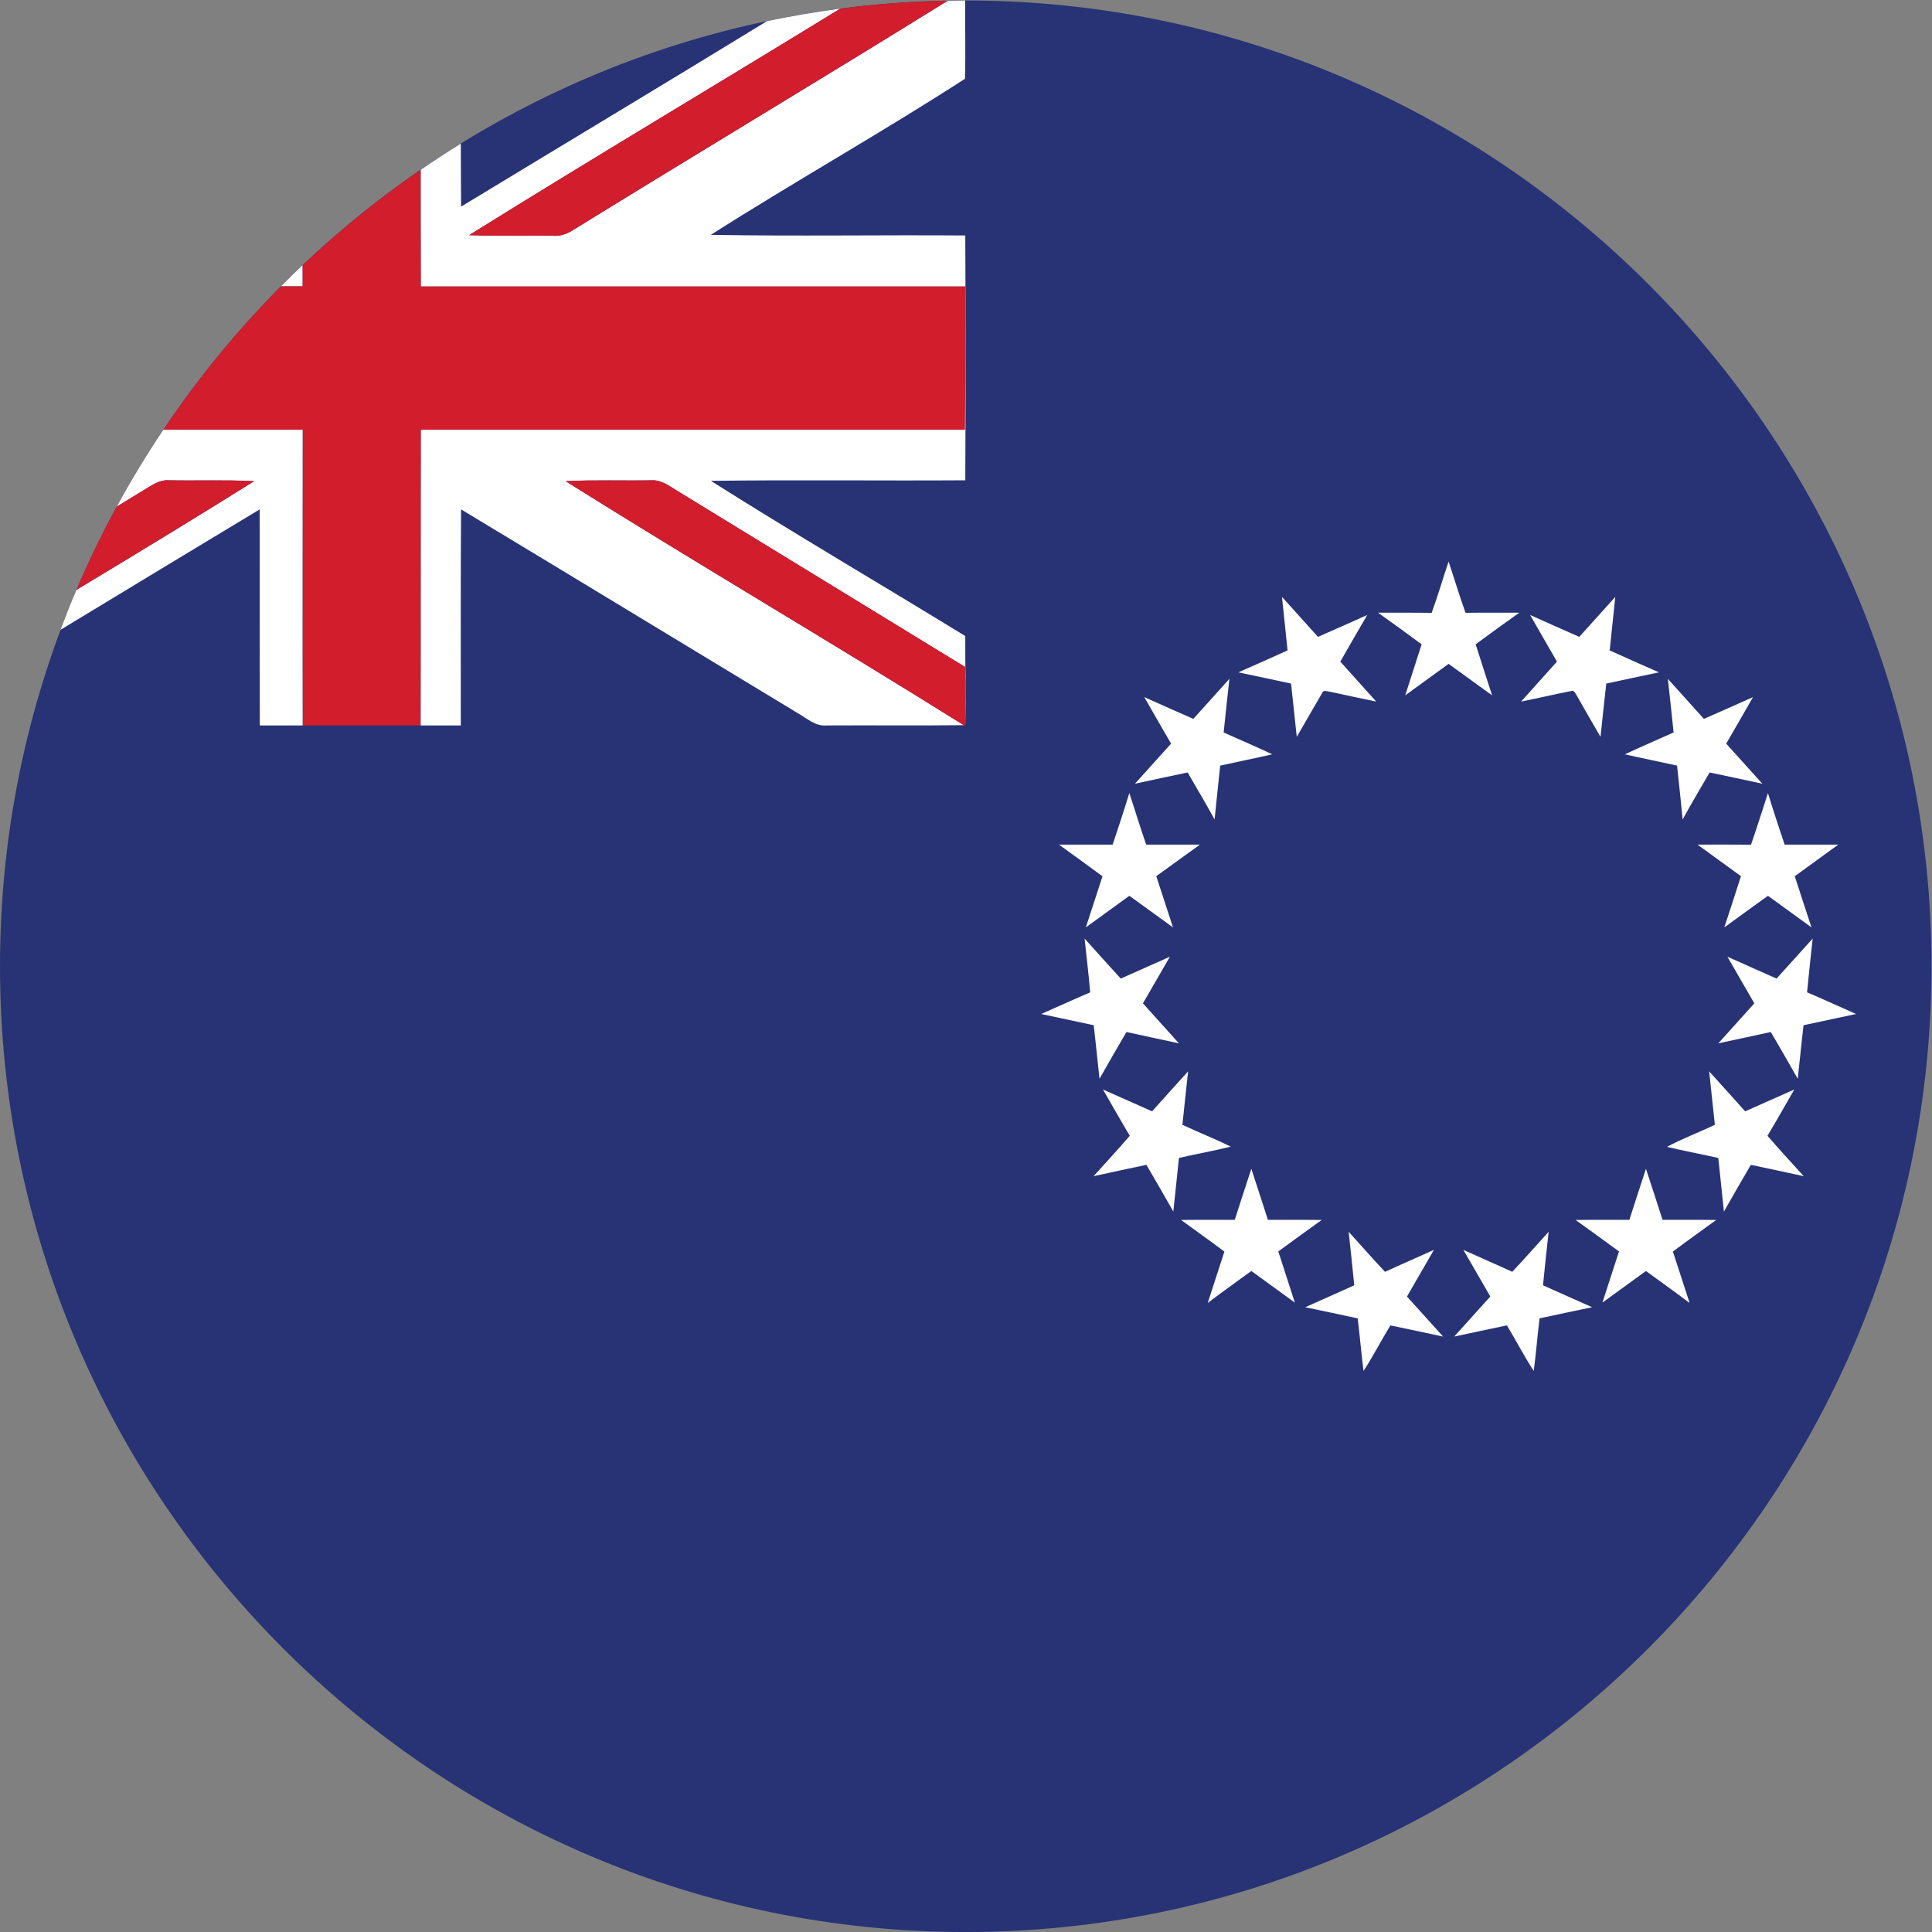 <?xml version="1.0" encoding="UTF-8" standalone="no"?>
<svg
   xmlns:dc="http://purl.org/dc/elements/1.1/"
   xmlns:cc="http://creativecommons.org/ns#"
   xmlns:rdf="http://www.w3.org/1999/02/22-rdf-syntax-ns#"
   xmlns:svg="http://www.w3.org/2000/svg"
   xmlns="http://www.w3.org/2000/svg"
   version="1.1"
   id="svg2"
   xml:space="preserve"
   width="42.667"
   height="42.667"
   viewBox="0 0 42.667 42.667"><rect x="0" y="0" width="42.667" height="42.667" fill="#808080" stroke="none"/><defs
     id="defs6" /><g
     id="g10"
     transform="matrix(1.333,0,0,-1.333,0,42.667)"><g
       id="g12"
       transform="scale(0.1)"><path
         d="M 159.988,-0.004 C 248.125,-0.004 320,71.871 320,159.996 320,248.121 248.125,320.004 159.988,320.004 71.848,320.004 0,248.121 0,159.996 0,71.871 71.848,-0.004 159.988,-0.004"
         style="fill:#273375;fill-opacity:1;fill-rule:evenodd;stroke:none"
         id="path14" /><path
         d="m 50.145,272.645 c 0,1.179 0,2.351 0,3.519 -1.207,-1.148 -2.426,-2.328 -3.598,-3.519 1.219,0 2.41,0 3.598,0"
         style="fill:#ffffff;fill-opacity:1;fill-rule:nonzero;stroke:none"
         id="path16" /><path
         d="m 50.145,272.645 c -1.188,0 -2.379,0 -3.598,0 -7.227,-7.27 -13.746,-15.219 -19.48,-23.758 7.715,0 15.398,0 23.078,0 0,-16.309 -0.039,-32.68 0,-48.992 6.562,0 13.031,0 19.551,0 0.043,16.312 0,32.683 0.043,48.992 30.02,0 60.106,0 90.137,0 0.07,7.941 0.07,15.828 0.047,23.758 -30.078,0 -60.164,0 -90.184,0 -0.024,6.433 -0.024,12.886 -0.024,19.32 -6.941,-4.75 -13.453,-10.039 -19.57,-15.801 0,-1.168 0,-2.34 0,-3.519"
         style="fill:#d11d2c;fill-opacity:1;fill-rule:nonzero;stroke:none"
         id="path18" /><path
         d="m 159.383,319.996 c -0.785,0 -1.578,-0.012 -2.379,-0.035 -20.606,-12.793 -41.387,-25.227 -62.012,-37.957 -1.035,-0.684 -2.203,-1.078 -3.375,-0.981 -4.598,0.106 -9.254,-0.097 -13.883,0.106 20.402,12.719 41,24.949 61.473,37.519 -0.019,0 -0.039,0 -0.039,0 -1.938,-0.261 -3.824,-0.55 -5.754,-0.867 -0.184,-0.031 -0.34,-0.066 -0.523,-0.09 -1.95,-0.332 -3.883,-0.707 -5.817,-1.109 -16.851,-10.316 -33.793,-20.48 -50.687,-30.734 -0.019,3.48 -0.019,6.965 -0.043,10.441 v 0 c -2.246,-1.391 -4.449,-2.828 -6.629,-4.324 0,-6.434 0,-12.887 0.024,-19.32 30.02,0 60.106,0 90.184,0 0.023,-7.93 0.023,-15.817 -0.047,-23.758 -30.031,0 -60.117,0 -90.137,0 -0.043,-16.309 0,-32.68 -0.043,-48.992 2.199,0 4.441,0 6.649,0 0,11.933 -0.039,23.859 0.043,35.793 18.605,-11.204 37.16,-22.5 55.765,-33.747 1.532,-0.875 2.993,-2.234 4.789,-2.046 7.571,0.046 15.161,-0.043 22.731,0.046 -21.906,13.7 -44.055,26.688 -65.965,40.422 4.789,0.242 9.594,0.055 14.359,0.145 1.684,0.055 3.102,-1.168 4.536,-1.992 15.757,-9.645 31.5,-19.286 47.273,-28.926 0.113,-3.211 0.047,-6.481 0.07,-9.695 0.133,4.964 -0.07,9.886 -0.023,14.808 -14.043,8.617 -28.199,16.895 -42.152,25.715 14.023,0.187 28.109,0 42.152,0.09 0.066,13.488 0.066,27.023 0,40.562 -14.043,0.106 -28.129,-0.144 -42.152,0.106 13.914,8.859 28.222,16.89 42.105,25.855 0.113,4.324 0,8.649 0.023,12.973 -0.156,0 -0.332,-0.008 -0.515,-0.008"
         style="fill:#ffffff;fill-opacity:1;fill-rule:nonzero;stroke:none"
         id="path20" /><path
         d="m 139.207,318.648 c -20.473,-12.57 -41.07,-24.8 -61.473,-37.519 4.629,-0.203 9.285,0 13.883,-0.106 1.172,-0.097 2.34,0.297 3.375,0.981 20.625,12.73 41.406,25.164 62.012,37.957 -6.02,-0.109 -11.957,-0.547 -17.797,-1.313"
         style="fill:#d11d2c;fill-opacity:1;fill-rule:nonzero;stroke:none"
         id="path22" /><path
         d="m 27.066,248.887 c -2.754,-4.11 -5.344,-8.36 -7.719,-12.739 1.59,0.965 3.168,1.93 4.734,2.895 1.215,0.734 2.434,1.562 3.777,1.465 4.715,-0.09 9.508,0.097 14.246,-0.145 -9.754,-6.105 -19.59,-12.07 -29.438,-18.008 -0.941,-2.179 -1.797,-4.39 -2.648,-6.621 11.008,6.661 21.996,13.34 33,19.954 0.024,-11.934 0,-23.86 0.024,-35.793 2.387,0 4.742,0 7.101,0 -0.039,16.312 0,32.683 0,48.992 -7.68,0 -15.363,0 -23.078,0"
         style="fill:#ffffff;fill-opacity:1;fill-rule:nonzero;stroke:none"
         id="path24" /><path
         d="m 42.105,240.363 c -4.738,0.242 -9.531,0.055 -14.246,0.145 -1.344,0.097 -2.562,-0.731 -3.777,-1.465 -1.566,-0.965 -3.144,-1.93 -4.734,-2.895 -2.457,-4.472 -4.66,-9.074 -6.68,-13.793 9.848,5.938 19.684,11.903 29.438,18.008"
         style="fill:#d11d2c;fill-opacity:1;fill-rule:nonzero;stroke:none"
         id="path26" /><path
         d="m 93.707,240.363 c 4.789,0.242 9.594,0.055 14.359,0.145 1.684,0.055 3.102,-1.168 4.536,-1.992 15.757,-9.645 31.5,-19.286 47.273,-28.926 0.113,-3.211 0.047,-6.481 0.07,-9.695 l -0.273,0.046 c -21.906,13.7 -44.055,26.688 -65.965,40.422"
         style="fill:#d11d2c;fill-opacity:1;fill-rule:nonzero;stroke:none"
         id="path28" /><path
         d="m 237.188,218.551 c 1.031,2.804 1.851,5.668 2.804,8.496 0.949,-2.828 1.797,-5.684 2.805,-8.488 2.965,0.039 5.949,0 8.914,0.019 -2.438,-1.719 -4.844,-3.484 -7.231,-5.242 0.883,-2.828 1.809,-5.633 2.723,-8.457 -2.41,1.723 -4.801,3.488 -7.211,5.219 -2.414,-1.731 -4.781,-3.496 -7.187,-5.219 0.902,2.824 1.832,5.629 2.718,8.457 -2.386,1.758 -4.8,3.523 -7.226,5.242 2.957,-0.019 5.926,0.02 8.891,-0.027"
         style="fill:#ffffff;fill-opacity:1;fill-rule:nonzero;stroke:none"
         id="path30" /><path
         d="m 212.391,221.195 c 1.98,-2.207 3.968,-4.422 5.964,-6.625 2.727,1.184 5.442,2.41 8.161,3.625 -1.5,-2.578 -3,-5.144 -4.461,-7.726 1.972,-2.211 3.968,-4.414 5.945,-6.617 -2.59,0.535 -5.18,1.086 -7.766,1.652 -0.375,0.027 -0.968,0.32 -1.164,-0.191 -1.422,-2.418 -2.804,-4.879 -4.23,-7.309 -0.332,2.941 -0.613,5.887 -0.945,8.828 -2.907,0.633 -5.829,1.246 -8.735,1.859 2.727,1.196 5.453,2.411 8.156,3.637 -0.316,2.953 -0.609,5.914 -0.925,8.867"
         style="fill:#ffffff;fill-opacity:1;fill-rule:nonzero;stroke:none"
         id="path32" /><path
         d="m 261.645,214.57 c 2,2.203 3.996,4.418 5.968,6.625 -0.316,-2.953 -0.613,-5.914 -0.929,-8.867 2.711,-1.226 5.429,-2.441 8.16,-3.637 -2.903,-0.613 -5.832,-1.226 -8.727,-1.859 -0.344,-2.934 -0.625,-5.887 -0.957,-8.828 -1.324,2.293 -2.644,4.57 -3.949,6.875 -0.238,0.316 -0.398,0.906 -0.91,0.715 -2.781,-0.539 -5.531,-1.192 -8.293,-1.742 1.972,2.203 3.969,4.406 5.941,6.617 -1.48,2.582 -2.98,5.148 -4.445,7.726 2.711,-1.215 5.414,-2.441 8.141,-3.625"
         style="fill:#ffffff;fill-opacity:1;fill-rule:nonzero;stroke:none"
         id="path34" /><path
         d="m 197.707,200.984 c 1.996,2.207 3.973,4.418 5.973,6.629 -0.34,-2.961 -0.637,-5.914 -0.953,-8.879 2.687,-1.222 5.398,-2.351 8.043,-3.625 -2.868,-0.66 -5.747,-1.226 -8.614,-1.867 -0.312,-2.976 -0.633,-5.945 -0.929,-8.922 -1.442,2.629 -2.965,5.184 -4.465,7.785 -2.907,-0.617 -5.828,-1.222 -8.735,-1.867 1.996,2.203 3.993,4.426 5.993,6.641 -1.485,2.574 -2.985,5.137 -4.446,7.715 2.703,-1.207 5.41,-2.43 8.133,-3.61"
         style="fill:#ffffff;fill-opacity:1;fill-rule:nonzero;stroke:none"
         id="path36" /><path
         d="m 276.324,207.613 c 1.996,-2.211 3.973,-4.422 5.965,-6.629 2.734,1.18 5.438,2.403 8.141,3.61 -1.461,-2.578 -2.961,-5.141 -4.446,-7.715 1.996,-2.215 3.993,-4.438 5.993,-6.641 -2.907,0.645 -5.832,1.25 -8.739,1.867 -1.496,-2.601 -3.043,-5.156 -4.465,-7.785 -0.293,2.977 -0.605,5.946 -0.929,8.922 -2.879,0.641 -5.766,1.215 -8.653,1.867 2.668,1.258 5.395,2.403 8.082,3.625 -0.316,2.965 -0.613,5.918 -0.949,8.879"
         style="fill:#ffffff;fill-opacity:1;fill-rule:nonzero;stroke:none"
         id="path38" /><path
         d="m 184.336,180.152 c 0.945,2.844 1.894,5.684 2.766,8.547 0.925,-2.847 1.816,-5.711 2.789,-8.547 2.957,0.008 5.922,0 8.91,0 -2.414,-1.734 -4.824,-3.484 -7.238,-5.226 0.917,-2.832 1.843,-5.672 2.773,-8.492 -2.418,1.734 -4.805,3.511 -7.234,5.238 -2.407,-1.742 -4.801,-3.492 -7.207,-5.231 0.921,2.813 1.851,5.641 2.761,8.465 -2.39,1.77 -4.816,3.496 -7.215,5.246 2.965,0.008 5.934,0 8.895,0"
         style="fill:#ffffff;fill-opacity:1;fill-rule:nonzero;stroke:none"
         id="path40" /><path
         d="m 292.902,188.688 c 0.868,-2.868 1.817,-5.7 2.766,-8.536 2.965,0 5.926,0.008 8.891,0 -2.387,-1.75 -4.825,-3.476 -7.215,-5.246 0.929,-2.824 1.844,-5.652 2.769,-8.465 -2.41,1.739 -4.8,3.477 -7.211,5.231 -2.433,-1.727 -4.82,-3.504 -7.23,-5.238 0.93,2.82 1.859,5.66 2.758,8.492 -2.407,1.742 -4.817,3.492 -7.203,5.226 2.937,0 5.906,0.02 8.871,-0.011 0.984,2.828 1.879,5.703 2.804,8.547"
         style="fill:#ffffff;fill-opacity:1;fill-rule:nonzero;stroke:none"
         id="path42" /><path
         d="m 179.688,164.586 c 2,-2.207 3.968,-4.43 5.992,-6.629 2.703,1.203 5.414,2.418 8.14,3.621 -1.484,-2.574 -2.98,-5.137 -4.465,-7.723 1.997,-2.21 3.989,-4.414 5.965,-6.628 -2.886,0.636 -5.789,1.226 -8.695,1.878 -1.523,-2.57 -2.984,-5.16 -4.465,-7.746 -0.336,2.961 -0.609,5.926 -0.965,8.871 -2.882,0.629 -5.808,1.235 -8.695,1.86 2.711,1.191 5.395,2.426 8.117,3.582 -0.254,2.976 -0.605,5.937 -0.929,8.914"
         style="fill:#ffffff;fill-opacity:1;fill-rule:nonzero;stroke:none"
         id="path44" /><path
         d="m 294.324,157.957 c 2.016,2.199 3.992,4.422 5.989,6.629 -0.317,-2.969 -0.653,-5.938 -0.93,-8.906 2.73,-1.164 5.414,-2.399 8.117,-3.59 -2.879,-0.625 -5.805,-1.231 -8.695,-1.86 -0.356,-2.945 -0.629,-5.91 -0.965,-8.871 -1.481,2.586 -2.942,5.176 -4.465,7.746 -2.906,-0.652 -5.809,-1.242 -8.695,-1.878 1.984,2.214 3.976,4.418 5.968,6.628 -1.476,2.579 -2.984,5.149 -4.46,7.723 2.718,-1.203 5.429,-2.418 8.136,-3.621"
         style="fill:#ffffff;fill-opacity:1;fill-rule:nonzero;stroke:none"
         id="path46" /><path
         d="m 190.871,135.965 c 1.977,2.215 3.973,4.43 5.969,6.621 -0.332,-2.945 -0.629,-5.891 -0.945,-8.852 2.644,-1.25 5.371,-2.312 8,-3.621 -2.848,-0.707 -5.711,-1.218 -8.575,-1.875 -0.316,-2.965 -0.613,-5.925 -0.929,-8.886 -1.461,2.609 -2.961,5.175 -4.465,7.746 -2.903,-0.614 -5.824,-1.231 -8.75,-1.879 2.015,2.23 4.047,4.422 6,6.695 -1.52,2.527 -2.957,5.117 -4.442,7.664 2.707,-1.203 5.414,-2.41 8.137,-3.613"
         style="fill:#ffffff;fill-opacity:1;fill-rule:nonzero;stroke:none"
         id="path48" /><path
         d="m 283.164,142.586 c 1.992,-2.191 3.969,-4.406 5.965,-6.621 2.726,1.203 5.434,2.41 8.141,3.613 -1.481,-2.547 -2.922,-5.137 -4.446,-7.664 1.957,-2.273 3.989,-4.465 6.008,-6.695 -2.922,0.648 -5.855,1.265 -8.762,1.879 -1.496,-2.571 -3,-5.137 -4.461,-7.746 -0.316,2.961 -0.613,5.921 -0.929,8.886 -2.844,0.633 -5.692,1.168 -8.512,1.84 2.566,1.379 5.309,2.391 7.941,3.656 -0.316,2.961 -0.632,5.907 -0.945,8.852"
         style="fill:#ffffff;fill-opacity:1;fill-rule:nonzero;stroke:none"
         id="path50" /><path
         d="m 204.566,117.984 c 0.911,2.829 1.821,5.657 2.747,8.461 0.929,-2.804 1.835,-5.632 2.746,-8.461 2.961,-0.019 5.925,0.024 8.91,-0.019 -2.391,-1.738 -4.817,-3.453 -7.188,-5.211 0.907,-2.828 1.832,-5.656 2.742,-8.481 -2.41,1.743 -4.8,3.5 -7.21,5.239 -2.407,-1.762 -4.864,-3.496 -7.227,-5.297 0.926,2.844 1.852,5.687 2.762,8.515 -2.371,1.782 -4.785,3.481 -7.176,5.235 2.969,0.043 5.933,0 8.894,0.019"
         style="fill:#ffffff;fill-opacity:1;fill-rule:nonzero;stroke:none"
         id="path52" /><path
         d="m 272.691,126.445 c 0.93,-2.804 1.84,-5.632 2.747,-8.461 2.964,-0.019 5.921,0.024 8.89,-0.019 -2.39,-1.738 -4.801,-3.453 -7.172,-5.235 0.91,-2.828 1.832,-5.671 2.77,-8.515 -2.399,1.801 -4.828,3.535 -7.235,5.297 -2.414,-1.739 -4.8,-3.496 -7.214,-5.239 0.91,2.825 1.839,5.653 2.75,8.481 -2.375,1.758 -4.805,3.473 -7.192,5.211 2.981,0.043 5.945,0 8.906,0.019 0.914,2.829 1.821,5.657 2.75,8.461"
         style="fill:#ffffff;fill-opacity:1;fill-rule:nonzero;stroke:none"
         id="path54" /><path
         d="m 223.438,116.008 c 2.015,-2.211 3.968,-4.461 6.023,-6.633 2.687,1.242 5.414,2.406 8.102,3.633 -1.481,-2.57 -2.981,-5.141 -4.465,-7.727 1.992,-2.211 3.992,-4.422 5.988,-6.636 -2.906,0.633 -5.832,1.242 -8.734,1.855 -1.524,-2.488 -2.852,-5.098 -4.45,-7.547 -0.375,2.906 -0.609,5.809 -0.968,8.711 -2.879,0.637 -5.801,1.231 -8.692,1.844 2.707,1.219 5.414,2.406 8.121,3.633 -0.277,2.964 -0.613,5.91 -0.925,8.867"
         style="fill:#ffffff;fill-opacity:1;fill-rule:nonzero;stroke:none"
         id="path56" /><path
         d="m 250.543,109.375 c 2.051,2.172 4.008,4.422 6.031,6.633 -0.324,-2.957 -0.66,-5.903 -0.937,-8.867 2.711,-1.227 5.418,-2.414 8.14,-3.633 -2.922,-0.613 -5.804,-1.207 -8.711,-1.844 -0.355,-2.902 -0.578,-5.805 -0.964,-8.711 -1.61,2.449 -2.93,5.059 -4.446,7.547 -2.906,-0.613 -5.828,-1.223 -8.738,-1.855 1.996,2.215 3.992,4.426 5.988,6.636 -1.48,2.586 -2.98,5.157 -4.468,7.727 2.687,-1.227 5.414,-2.391 8.105,-3.633"
         style="fill:#ffffff;fill-opacity:1;fill-rule:nonzero;stroke:none"
         id="path58" /></g></g></svg>

